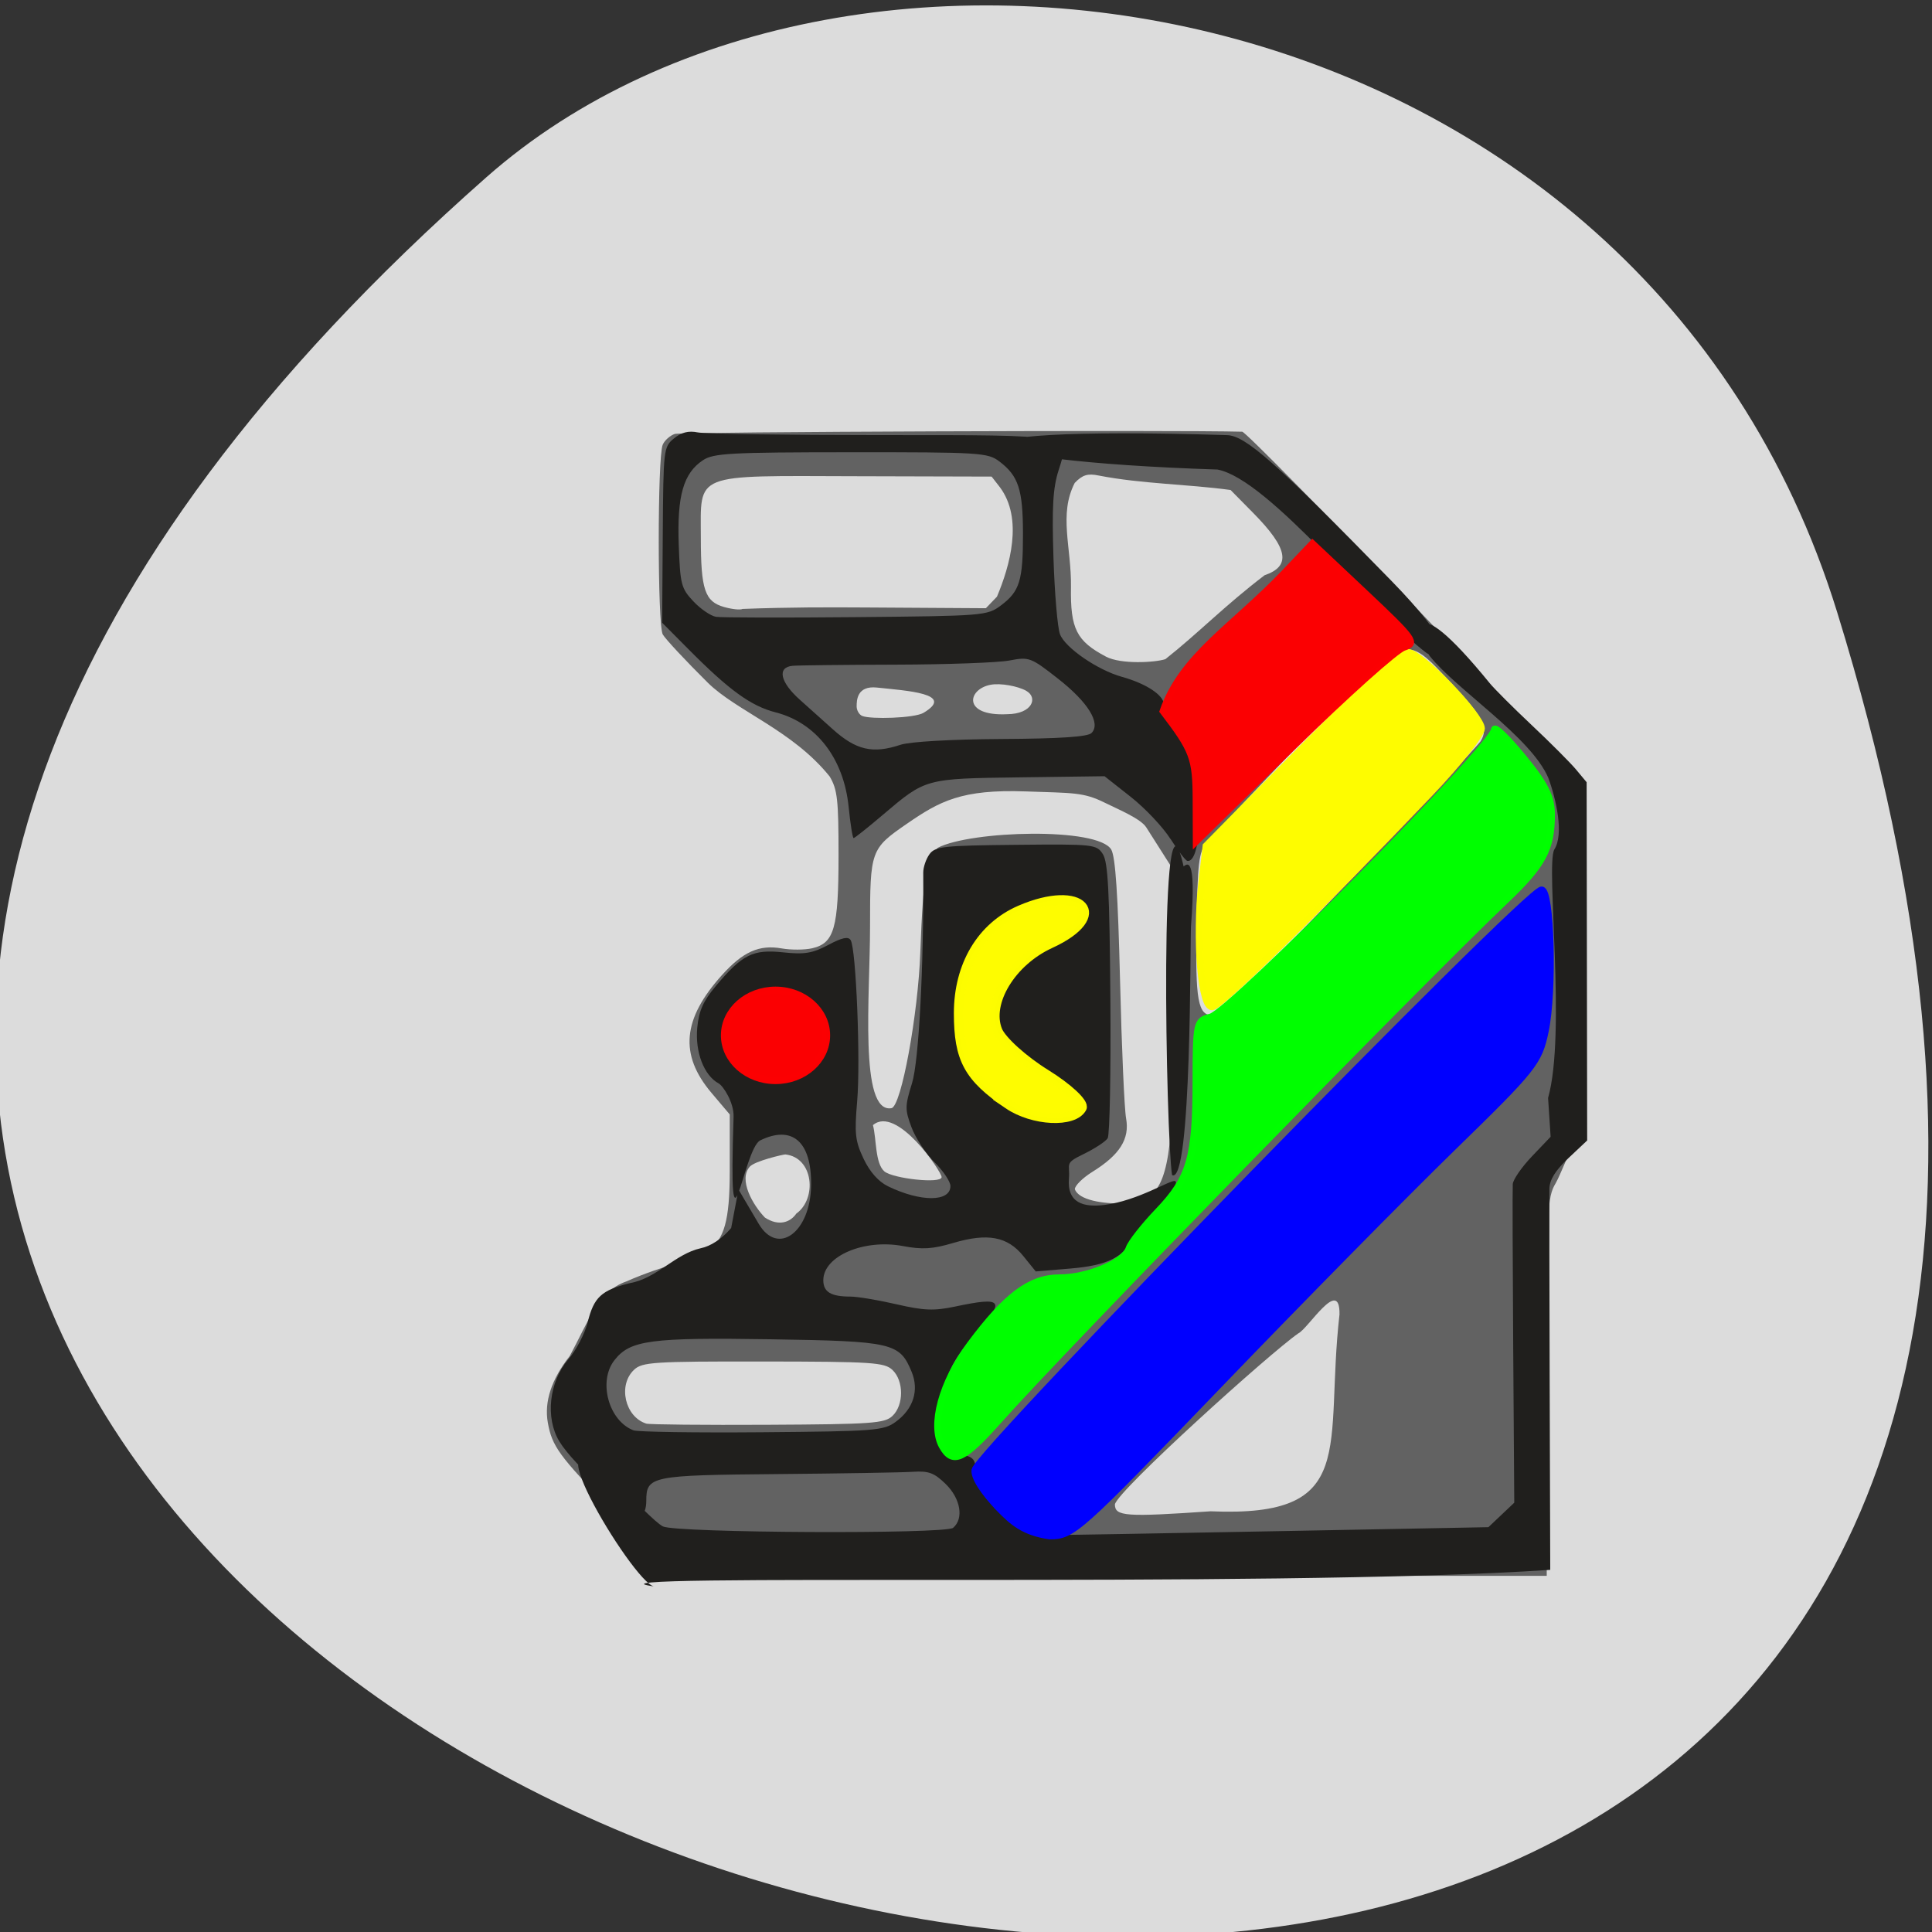 <svg xmlns="http://www.w3.org/2000/svg" viewBox="0 0 256 256"><rect x="0" y="0" width="256" height="256" fill="#333333" stroke="none"/><g fill="#dcdcdc" color="#000"><path d="m -1363.8 1650.47 c 92.76 -229.28 -405.65 -114.61 -172.57 42.475 46.699 31.473 147.56 19.349 172.57 -42.475 z" transform="matrix(1.037 0 0 -1.357 1657.69 2320.79)"/></g><g transform="matrix(0.717 0 0 0.71 57.44 40.15)"><path d="m 41.557 235.61 c -0.304 -1.07 -4.309 -5.849 -8.901 -10.62 -9.406 -9.773 -10.753 -11.645 -11.525 -16.02 -0.692 -3.92 0.658 -8.07 4.062 -12.475 3.428 -6.399 5.241 -12.06 10.417 -13.883 14.942 -6.607 19.13 -2.137 19.14 -20.462 v -10.713 l -3.391 -4.047 c -5.95 -7.101 -5.355 -13.779 1.956 -21.968 3.901 -4.37 6.879 -5.709 11.05 -4.969 1.708 0.303 4.23 0.291 5.605 -0.026 4.098 -0.946 4.886 -3.743 4.886 -17.351 0 -10.397 -0.21 -12.286 -1.636 -14.71 -6.86 -8.629 -17.21 -12.196 -22.55 -17.528 -4.091 -4.098 -7.826 -8.143 -8.3 -8.99 -0.982 -1.753 -0.991 -33.02 -0.01 -35.393 0.337 -0.814 1.352 -1.726 2.256 -2.028 1.161 -0.387 92.85 -0.744 104.84 -0.408 1.156 0.032 62.842 64.819 62.915 66.08 0.03 0.516 0.085 15.93 0.121 34.25 0.066 32.973 0.517 33.34 -1.933 33.34 -0.443 0 -2.292 5.062 -3.189 6.607 -1.555 2.679 -1.631 4.443 -1.634 38.03 l -0.003 35.22 h -81.82 h -81.82 l -0.552 -1.945 z m 102.06 -10.111 c 27.59 1.204 21.01 -11.87 23.817 -36.74 0.104 -7.167 -5.791 2.666 -7.606 3.532 -5.205 3.628 -33.417 29.333 -33.901 31.921 0 2.235 1.986 2.379 17.691 1.287 z m -58.801 -17.795 c 2.125 -2.02 2.121 -6.57 -0.007 -8.593 -1.471 -1.399 -3.694 -1.545 -23.858 -1.568 -20.341 -0.024 -22.377 0.108 -23.885 1.542 -3.02 2.869 -1.688 8.784 2.258 10.05 0.565 0.181 10.668 0.279 22.452 0.218 19.283 -0.1 21.586 -0.264 23.04 -1.647 z m -17.767 -37.765 c 3.828 -2.734 3.24 -10.452 -2.025 -11.04 -0.409 0 -5.638 1.231 -6.561 2.272 -2.183 2.461 0.611 7.227 2.777 9.503 2.505 1.665 4.663 0.953 5.809 -0.729 z m 66.44 -4.45 c 2.392 -2.858 4.254 -12.171 1.986 -39.798 l 0.69 -20.774 l -4.437 -7.05 c -1.04 -1.653 -5.22 -3.38 -7.709 -4.627 -3.931 -1.969 -5.849 -1.778 -14.599 -2.091 -11.847 -0.424 -15.887 1.828 -21.926 6.03 -6.707 4.67 -6.818 4.983 -6.818 19.16 0 12.8 -2.053 34.962 3.956 33.927 1.832 -0.315 4.933 -17.603 5.337 -29.13 0.514 -14.692 1.227 -17.362 3.232 -19.468 6.087 -3.203 29.623 -3.892 32.06 0.351 0.77 1.418 1.232 8.412 1.616 24.461 0.296 12.361 0.797 23.917 1.115 25.681 0.692 3.846 -1.156 6.811 -6.222 9.985 -1.786 1.119 -3.247 2.576 -3.247 3.239 1.4 4.048 17.729 2.981 14.963 0.106 z m -39.588 -2.362 c 0 -1.03 -8.316 -13.493 -12.689 -9.695 0.667 2.535 0.377 7.124 2.115 8.635 1.58 1.344 10.574 2.358 10.574 1.06 z m 75.3 -55.18 c 12.994 -13.757 23.933 -25.524 24.31 -26.15 1.493 -2.473 0.471 -4.544 -5.283 -10.707 -9.08 -9.721 -8.02 -10.126 -27.669 10.652 -8.878 9.39 -16.856 17.964 -17.729 19.05 -1.395 1.741 -1.616 3.618 -1.817 15.445 -0.238 13.99 0.251 16.717 2.996 16.717 0.96 0 10.712 -9.682 25.19 -25.01 z m -78.64 -31.465 c 5.995 -3.607 -3.202 -4.129 -8.594 -4.714 -3.727 -0.404 -3.766 2.402 -3.766 3.516 0 0.74 0.463 1.542 1.029 1.781 1.554 0.659 9.659 0.423 11.331 -0.583 z m 18.97 -4.114 c -1.503 -0.856 -4.727 -1.486 -6.612 -1.115 -4.274 0.842 -5.187 5.905 3.1 5.486 4.634 -0.034 5.766 -3.086 3.511 -4.371 z m 44.05 -21.557 c 4.961 -1.72 4.372 -5.01 -2.08 -11.616 l -4.197 -4.299 c -8.08 -1.11 -16.369 -1.126 -24.379 -2.701 -2.023 -0.423 -2.995 -0.119 -4.425 1.382 -2.996 5.899 -0.594 11.985 -0.692 19.425 -0.126 7.794 1.016 10.09 6.475 12.998 2.769 1.476 9.1 1.093 10.976 0.466 6.164 -4.927 10.844 -9.89 18.323 -15.656 z m -73.64 6.01 l 22.14 0.139 l 2.052 -2.155 c 2.378 -5.726 4.895 -14.551 0.531 -20.439 l -1.52 -1.972 l -25.02 -0.068 c -30.433 -0.083 -28.718 -0.77 -28.718 11.506 0 9.65 0.745 11.892 4.287 12.901 1.489 0.424 3.02 0.586 3.408 0.36 8.959 -0.334 15.518 -0.313 22.839 -0.272 z" fill="#626262"/><path d="m 40.788 239.53 c -3.943 -0.594 -25.407 -37.15 -6.14 -18.49 2.201 2.132 6.374 6.59 7.756 7.282 2.451 1.227 52.21 1.47 53.626 0.262 2.01 -1.723 1.389 -5.449 -1.373 -8.175 -2.116 -2.089 -3.151 -2.477 -6.083 -2.28 -1.943 0.13 -13.204 0.321 -25.02 0.424 -23.406 0.204 -24.23 0.376 -24.23 5.02 0 1.368 -0.391 2.487 -0.869 2.487 -2.33 0 -12.5 -9.111 -15.206 -13.621 -2.621 -4.37 -1.888 -11.126 1.659 -15.289 1.461 -1.715 3.076 -4.834 3.589 -6.932 1.146 -4.687 2.528 -5.977 7.833 -7.309 4.975 -0.896 8.325 -5.445 13.06 -6.505 1.871 -0.385 3.91 -1.752 5.62 -3.771 l 1.354 -7.195 l 3.726 6.392 c 3.554 6.097 9.565 1.593 9.693 -7.136 0.124 -8.455 -3.68 -11.229 -9.389 -8.424 -3.181 1.563 -5.919 25.889 -4.936 -4.4 0.085 -2.624 -1.894 -5.748 -2.774 -6.233 -2.708 -1.493 -4.361 -5.862 -3.938 -10.404 0.293 -3.137 1.103 -4.968 3.449 -7.792 4.875 -5.868 6.839 -6.857 12.422 -6.256 3.951 0.425 5.421 0.181 8.336 -1.384 2.569 -1.38 3.706 -1.622 4.148 -0.885 1 1.671 1.835 22.509 1.199 30.02 -0.518 6.123 -0.371 7.457 1.189 10.778 1.151 2.449 2.747 4.265 4.511 5.131 6.03 2.963 11.533 2.941 11.533 -0.045 0 -0.826 -1.317 -2.816 -2.926 -4.423 -1.609 -1.607 -3.528 -4.545 -4.263 -6.529 -1.234 -3.33 -1.227 -3.965 0.099 -8.269 1.249 -4.053 2.177 -21.691 2.067 -39.29 -0.006 -0.979 0.507 -2.509 1.14 -3.401 1.043 -1.47 2.543 -1.636 16 -1.771 14.406 -0.145 14.884 -0.093 16.05 1.734 0.955 1.502 1.236 6.94 1.39 26.89 0.106 13.754 -0.116 25.514 -0.495 26.13 -0.378 0.62 -2.446 1.984 -4.595 3.03 -3.474 1.695 -2.34 1.716 -2.566 4.496 -0.371 4.569 2.705 5.423 6.591 4.922 6.277 -0.81 12.222 -4.772 13.02 -4.445 1.366 0.557 -5.56 7.478 -7.084 10.06 -2.502 4.238 -5.337 5.677 -12.352 6.268 l -6.309 0.532 l -2.298 -2.872 c -2.923 -3.654 -6.601 -4.343 -12.978 -2.434 -3.784 1.133 -5.69 1.251 -9.255 0.572 -7.22 -1.375 -14.727 1.873 -14.727 6.372 0 2.197 1.404 3.055 5 3.055 1.29 0 5.114 0.644 8.499 1.432 5.101 1.187 6.957 1.261 10.85 0.432 9.03 -1.922 9.444 -1.236 3.367 5.615 -4.514 5.089 -5.898 8.716 -5.885 15.428 0.01 5.275 0.551 6.244 3.696 6.621 1.794 0.215 2.483 0.784 2.576 2.124 0.153 2.222 2.162 4.915 7.05 9.441 3.171 2.939 4.227 3.416 7.551 3.411 2.125 -0.003 21.04 -0.335 42.04 -0.738 l 38.17 -0.731 l 2.389 -2.285 l 2.389 -2.285 l -0.195 -28.958 c -0.107 -15.927 -0.144 -29.653 -0.081 -30.504 0.063 -0.85 1.663 -3.184 3.556 -5.186 l 3.441 -3.64 l -0.472 -7.241 c 3.381 -12.05 -0.45 -43.31 1.14 -46.35 1.85 -2.878 0.322 -9.543 -1.098 -13.391 -3.235 -7.646 -16.918 -16.423 -21.911 -22.735 -2.199 -3.02 -4.68 -14.466 11.11 5.094 0.787 0.975 4.242 4.479 7.703 7.766 3.461 3.287 7.168 7.04 8.237 8.332 l 1.945 2.356 l 0.049 33.43 l 0.049 33.43 l -3.463 3.294 c -2.407 2.29 -3.479 4.03 -3.515 5.706 -0.029 1.326 -0.007 17.874 0.05 36.772 l 0.103 34.36 c -51.59 3.534 -184.81 0.448 -165.59 3.097 z m 44.635 -30.73 c 3.251 -2.385 4.353 -5.869 2.946 -9.316 -2.217 -5.433 -3.49 -5.731 -25.973 -6.087 -22.362 -0.353 -26.09 0.153 -28.986 3.942 -3.02 3.947 -1.024 11.284 3.549 13.05 0.779 0.3 11.464 0.461 23.745 0.357 20.926 -0.178 22.479 -0.3 24.719 -1.943 z m -16.09 -66.2 c 2.85 -2.057 2.652 -8.844 -0.347 -11.935 -3.741 -3.854 -9.182 -2.836 -11.704 2.188 -1.536 3.061 -1.092 7.082 1.052 9.523 1.75 1.993 8.362 2.127 11 0.224 z m 69.29 -37.453 c 0.517 -0.329 2.435 -2.615 1.371 11.09 -0.186 2.398 0.154 48.4 -3.498 46.518 -1.131 -6.813 -2.48 -78.37 2.128 -57.6 z m -2.405 -5.09 c -1.384 -2.218 -4.697 -5.767 -7.361 -7.887 l -4.844 -3.855 l -15.648 0.21 c -17.559 0.236 -17.38 0.186 -25.339 7.01 -2.774 2.379 -5.197 4.325 -5.384 4.325 -0.187 0 -0.6 -2.611 -0.917 -5.802 -0.902 -9.07 -5.982 -15.714 -13.498 -17.661 -4.554 -1.18 -8.575 -4.121 -16.11 -11.79 l -4.86 -4.943 l 0.113 -16.378 c 0.11 -16.04 0.153 -16.412 2.066 -18.01 1.36 -1.135 2.696 -1.477 4.397 -1.126 1.344 0.277 16.482 0.503 33.64 0.503 36.21 0 35.17 -0.209 33.04 6.594 -1.036 3.304 -1.238 6.827 -0.938 16.314 0.211 6.655 0.753 13.07 1.206 14.261 0.962 2.526 6.936 6.676 11.434 7.942 4.502 1.267 7.756 3.432 7.756 5.162 0 0.821 0.809 2.078 1.799 2.791 3.979 2.871 4.902 5.624 4.908 14.632 0.005 7.79 -0.808 11.901 -2.331 11.782 -0.33 -0.026 -1.732 -1.861 -3.117 -4.079 z m -49.914 -17.608 c 1.728 -0.583 9.371 -1.026 18.62 -1.081 10.936 -0.064 15.992 -0.405 16.691 -1.124 1.761 -1.814 -0.639 -5.735 -6.205 -10.139 -5.03 -3.982 -5.323 -4.092 -8.976 -3.387 -2.076 0.401 -11.515 0.749 -20.975 0.774 -9.46 0.025 -18.05 0.122 -19.09 0.216 -2.909 0.263 -2.324 3.034 1.339 6.337 1.774 1.6 4.512 4.077 6.083 5.503 4.303 3.907 7.399 4.625 12.51 2.901 z m 18.561 -26.01 c 3.48 -2.629 4.088 -4.638 4.073 -13.467 -0.013 -8.165 -0.841 -10.711 -4.353 -13.397 -2.153 -1.647 -3.543 -1.734 -27.435 -1.723 -22.405 0.01 -25.41 0.175 -27.376 1.503 -3.586 2.421 -4.776 6.625 -4.452 15.723 0.266 7.449 0.452 8.176 2.708 10.602 1.333 1.432 3.22 2.731 4.195 2.887 0.975 0.156 12.634 0.182 25.91 0.057 23.585 -0.221 24.2 -0.271 26.73 -2.184 z m 78.75 8.949 c -9.905 -7.445 -29.12 -32.447 -38.732 -34.31 -49.697 -1.616 -58.21 -8.318 1.771 -6.419 3.382 0.107 8.715 4.771 30.354 27.17 10.99 11.375 11.662 15.67 6.607 13.56 z" fill="#201f1d"/><g stroke-opacity="0.996"><g fill="#fefc00" stroke="#fdfc00"><path d="m 140.77 126.64 c -0.283 -3.268 -0.224 -8.58 0.131 -11.804 l 0.645 -5.862 l 9.645 -10.347 c 13.369 -14.342 17.09 -17.978 18.389 -17.978 1.69 0 10.184 9.341 10.157 11.17 -0.013 0.876 -3.24 5.158 -7.173 9.515 -15.256 16.904 -29.1 31.25 -30.17 31.25 -0.737 0 -1.287 -2.01 -1.628 -5.941 z" transform="matrix(1.333 0 0 1.275 -45.913 -37.651)" stroke-width="0.936"/><path d="m 106.25 149.56 c -7.353 -5.05 -9.191 -8.453 -9.191 -17.01 0 -8.946 4.226 -16.11 11.34 -19.235 11.568 -5.073 16.954 0.972 5.564 6.245 -7.194 3.33 -11.815 11.02 -9.737 16.204 0.752 1.876 4.758 5.534 8.902 8.128 4.144 2.595 7.154 5.441 6.689 6.326 -1.493 2.839 -9.01 2.475 -13.567 -0.658 z" stroke-width="1.782"/></g><g fill="#fc0002" stroke="#fc0002" fill-opacity="0.996"><path d="m 140.16 102.21 c -0.022 -6.078 -0.396 -7.133 -4.587 -12.931 2.675 -8.144 9.669 -12.321 16.919 -20.343 l 3.806 -4.228 l 7.327 7.289 c 6.814 6.778 7.188 7.336 5.346 7.961 -1.089 0.37 -8.01 6.914 -15.385 14.543 l -13.404 13.871 l -0.022 -6.162 z" transform="matrix(1.333 0 0 1.275 -45.913 -37.651)" stroke-width="0.936"/><path d="m 88.02 139.37 c 0 3.646 -3.153 6.602 -7.04 6.602 -3.889 0 -7.04 -2.956 -7.04 -6.602 0 -3.646 3.153 -6.602 7.04 -6.602 3.889 0 7.04 2.956 7.04 6.602 z" transform="matrix(1.333 0 0 1.275 -44.739 -41.02)" stroke-width="1.063"/></g></g><g stroke-width="0.936" transform="matrix(1.333 0 0 1.275 -45.913 -37.651)"><path d="m 112.92 206.03 c -2.227 -2.416 -3.579 -4.67 -3.413 -5.686 0.435 -2.658 76.54 -84.936 78.56 -84.936 1.32 0 1.692 14.766 0.521 20.685 -0.911 4.603 -1.547 5.447 -12.934 17.16 -6.587 6.778 -21.09 22.325 -32.23 34.549 -19.551 21.454 -20.368 22.23 -23.537 22.23 -3.665 -0.54 -5.271 -2.17 -6.972 -4 z" fill="#00f" stroke="#00f"/><path d="m 104.98 196.9 c -1.664 -3.109 -0.042 -9.404 3.843 -14.922 5.04 -7.163 8.375 -9.795 12.397 -9.795 3.945 0 9.01 -2.255 9.657 -4.302 0.26 -0.82 2.064 -3.249 4.01 -5.397 4.433 -4.898 5.255 -7.874 5.262 -19.03 0.005 -8.589 0.082 -8.946 2.037 -9.437 2.749 -0.69 39.34 -39.822 39.34 -42.07 0 -0.576 1.782 1.248 3.961 4.053 3.111 4.01 3.961 5.822 3.961 8.459 0 4.975 -1.213 7.363 -6.358 12.519 -11.8 11.824 -61.08 65.2 -70.27 76.11 -4.906 5.826 -6.378 6.542 -7.839 3.812 z" stroke-opacity="0.996" fill="#0f0" stroke="#0f0" fill-opacity="0.996"/></g></g></svg>